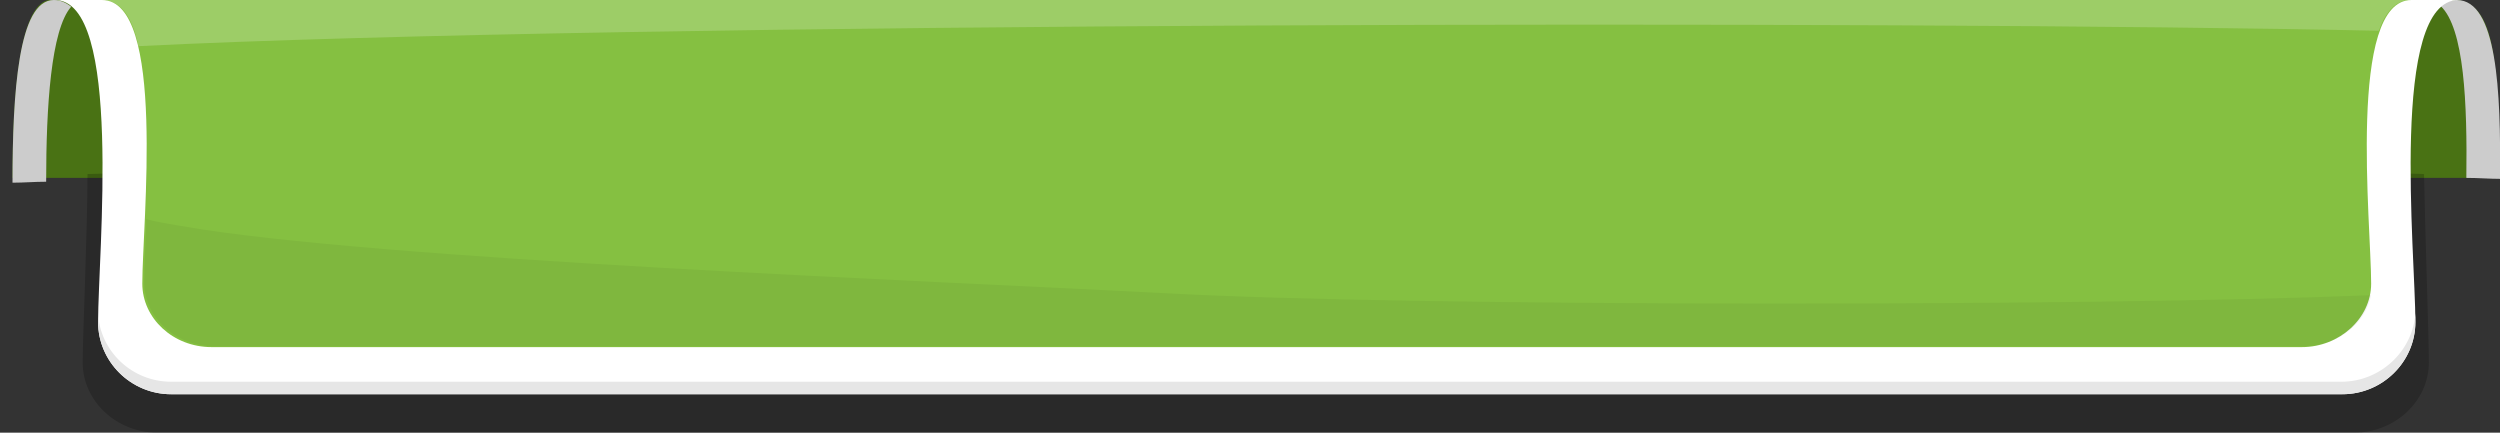 <?xml version="1.0" encoding="utf-8"?>
<!-- Generator: Adobe Illustrator 19.2.1, SVG Export Plug-In . SVG Version: 6.00 Build 0)  -->
<svg version="1.1" id="Capa_1" xmlns="http://www.w3.org/2000/svg" xmlns:xlink="http://www.w3.org/1999/xlink" x="0px" y="0px"
	 viewBox="0 0 260 45" style="enable-background:new 0 0 260 45;" xml:space="preserve">
<rect x="0" y="0" width="260" height="45" fill="#333333" stroke="none"/>
<style type="text/css">
	.st0{fill:#497214;}
	.st1{fill:#CCCCCC;}
	.st2{fill-opacity:0.2;}
	.st3{fill:#FFFFFF;}
	.st4{fill:#85C041;}
	.st5{fill:#E6E6E6;}
	.st6{opacity:5.000000e-002;enable-background:new    ;}
	.st7{opacity:0.2;fill:#FFFFFF;enable-background:new    ;}
</style>
<g>
	<g id="_2674317511344_3_">
		<path class="st0" d="M255.5,0H5.6C2.3-0.5,1.3,8.3,1.3,18.5h258.5C259.7,8.4,260,0.5,255.5,0z"/>
		<path class="st1" d="M1.3,19c1.2,0,2.3-0.1,3.5-0.1c0-7.8,0.5-15.8,2.6-18.2C6.9,0.3,6.3,0,5.6,0C1.9,0,1.3,9.7,1.3,19z"/>
		<path class="st1" d="M255.5,0c-0.7,0-1.2,0.2-1.7,0.6c2.5,2.3,2.8,10.2,2.7,17.9c1.2,0,2.4,0.1,3.5,0.1C260.1,9.5,259.7,0,255.5,0
			z"/>
	</g>
	<g id="g2128_3_">
		<path class="st2" d="M9.1,18.1c0,5.8-0.5,16.9-0.5,19.6c0,4,3.5,7.3,7.8,7.3h111.3h117.1c4.3,0,7.8-3.3,7.8-7.3
			c0-2.7-0.4-13.8-0.5-19.6C204.2,16.6,54.8,16.5,9.1,18.1z"/>
		<path class="st3" d="M5.7,0c7.1,0,4.5,26.4,4.5,33.5c0,4.1,3.4,7.5,7.6,7.5h110h115.8c4.2,0,7.6-3.4,7.6-7.5
			c0-7.1-2.7-33.5,4.5-33.5H127.8H5.7z"/>
		<path class="st4" d="M10.6,0c6.7,0,4.2,23.3,4.2,29.5c0,3.6,3.2,6.6,7.2,6.6h105.8h111.6c3.9,0,7.2-3,7.2-6.6
			c0-6.2-2.5-29.5,4.2-29.5h-123C127.8,0,10.6,0,10.6,0z"/>
		<path class="st5" d="M243.5,39.7H127.8h-110c-4.1,0-7.4-3.2-7.6-7.1c0,0.3,0,0.6,0,0.9c0,4.1,3.4,7.5,7.6,7.5h110h115.8
			c4.2,0,7.6-3.4,7.6-7.5c0-0.3,0-0.6,0-0.9C250.9,36.6,247.5,39.7,243.5,39.7z"/>
		<path class="st6" d="M121.3,30.5c-22.6-1.2-82.8-3.5-102.5-7c-1.2-0.2-2.4-0.4-3.6-0.7c0,0.2,0,0.5,0,0.7C15.1,26,15,28.1,15,29.4
			c0,0.4,0,0.7,0.1,1c0.5,3.1,3.5,5.6,7.1,5.6H128h111.6c3.5,0,6.4-2.3,7-5.3C218,31.9,146.4,31.9,121.3,30.5z"/>
		<path class="st7" d="M14.4,4.8c50-2.5,183.5-2.7,233-1.6c0.7-2,1.8-3.2,3.3-3.2H10.6C12.6,0,13.8,1.9,14.4,4.8z"/>
	</g>
</g>
</svg>
